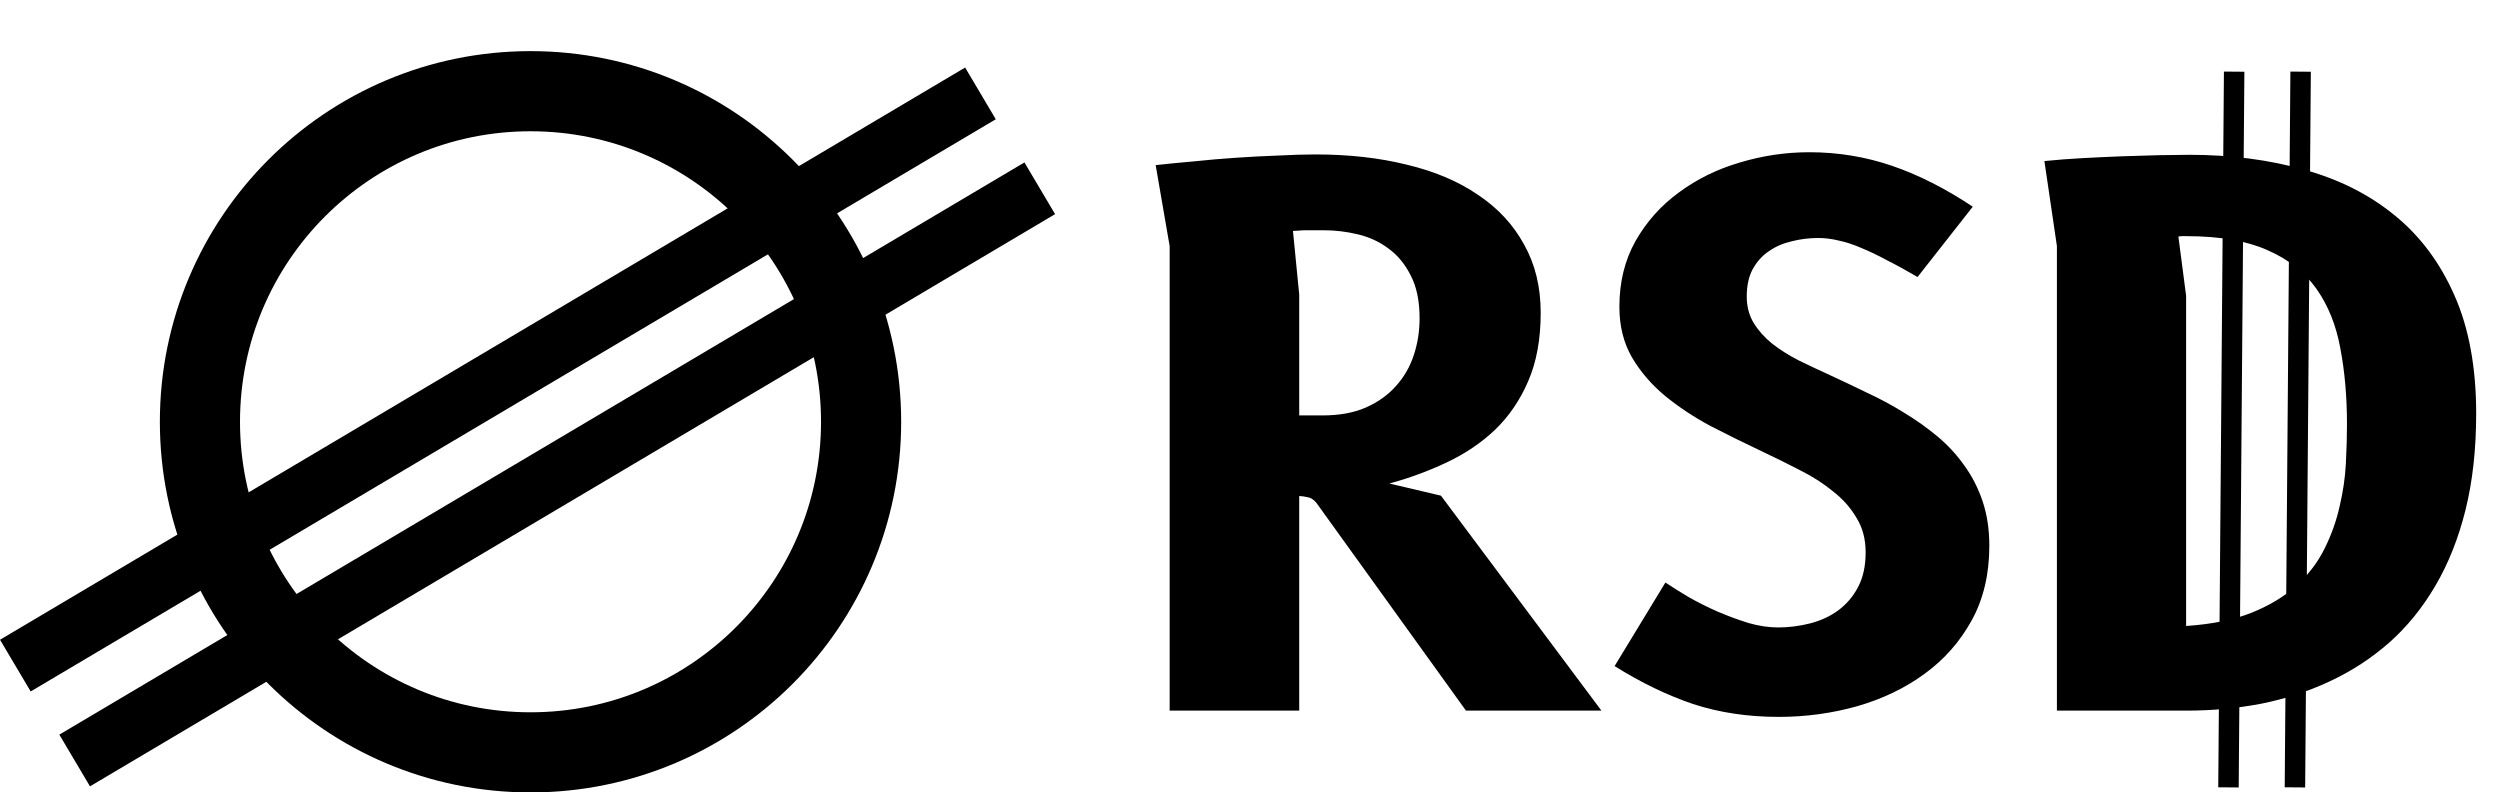 <svg width="489" height="155" viewBox="0 0 489 155" fill="none" xmlns="http://www.w3.org/2000/svg">
<circle cx="103.769" cy="82.5" r="64.662" stroke="black" stroke-width="15.676"/>
<line x1="3.002" y1="130.191" x2="191.776" y2="18.268" stroke="black" stroke-width="11.757"/>
<line x1="14.602" y1="148.751" x2="203.376" y2="36.828" stroke="black" stroke-width="11.757"/>
<path d="M257.512 98.392C256.984 97.72 256.384 97.336 255.712 97.24C255.04 97.096 254.512 97.024 254.128 97.024V139H228.784V48.136L226.048 32.296C228.208 32.056 230.656 31.816 233.392 31.576C236.128 31.288 238.912 31.048 241.744 30.856C244.576 30.664 247.336 30.52 250.024 30.424C252.76 30.28 255.184 30.208 257.296 30.208C263.872 30.208 269.848 30.88 275.224 32.224C280.648 33.52 285.28 35.488 289.12 38.128C293.008 40.72 296.008 43.96 298.12 47.848C300.28 51.688 301.36 56.128 301.36 61.168C301.36 66.352 300.544 70.816 298.912 74.56C297.328 78.256 295.168 81.424 292.432 84.064C289.696 86.656 286.528 88.792 282.928 90.472C279.376 92.152 275.656 93.52 271.768 94.576L281.848 96.952L313.24 139H286.744L257.512 98.392ZM254.128 57.64V81.256H258.736C261.952 81.256 264.736 80.752 267.088 79.744C269.488 78.688 271.456 77.296 272.992 75.568C274.576 73.84 275.752 71.824 276.52 69.52C277.288 67.216 277.672 64.792 277.672 62.248C277.672 58.888 277.096 56.104 275.944 53.896C274.84 51.688 273.4 49.936 271.624 48.64C269.848 47.296 267.832 46.36 265.576 45.832C263.368 45.304 261.184 45.04 259.024 45.04H255.208C254.824 45.04 254.44 45.064 254.056 45.112C253.72 45.112 253.336 45.136 252.904 45.184L254.128 57.64ZM375.072 54.184C372.864 52.888 370.848 51.784 369.024 50.872C367.248 49.912 365.592 49.12 364.056 48.496C362.52 47.824 361.056 47.344 359.664 47.056C358.32 46.72 356.976 46.552 355.632 46.552C353.856 46.552 352.128 46.768 350.448 47.2C348.768 47.584 347.28 48.232 345.984 49.144C344.688 50.008 343.632 51.184 342.816 52.672C342.048 54.112 341.664 55.888 341.664 58C341.664 59.968 342.12 61.696 343.032 63.184C343.944 64.672 345.144 66.016 346.632 67.216C348.168 68.416 349.92 69.52 351.888 70.528C353.856 71.488 355.896 72.448 358.008 73.408C360.408 74.512 362.832 75.664 365.28 76.864C367.776 78.016 370.176 79.312 372.48 80.752C374.784 82.144 376.944 83.68 378.96 85.36C380.976 87.04 382.728 88.936 384.216 91.048C385.752 93.16 386.952 95.512 387.816 98.104C388.68 100.696 389.112 103.576 389.112 106.744C389.112 112.312 387.96 117.184 385.656 121.36C383.352 125.536 380.28 129.016 376.44 131.8C372.648 134.584 368.256 136.696 363.264 138.136C358.32 139.528 353.208 140.224 347.928 140.224C341.88 140.224 336.288 139.384 331.152 137.704C326.064 135.976 320.952 133.504 315.816 130.288L325.752 113.944C327.048 114.808 328.584 115.768 330.36 116.824C332.136 117.832 334.008 118.768 335.976 119.632C337.992 120.496 340.008 121.24 342.024 121.864C344.04 122.44 345.96 122.728 347.784 122.728C349.896 122.728 351.984 122.464 354.048 121.936C356.112 121.408 357.936 120.568 359.52 119.416C361.152 118.216 362.448 116.704 363.408 114.88C364.416 113.008 364.92 110.728 364.92 108.04C364.92 105.448 364.32 103.192 363.12 101.272C361.968 99.304 360.432 97.576 358.512 96.088C356.64 94.552 354.504 93.184 352.104 91.984C349.704 90.736 347.28 89.536 344.832 88.384C341.376 86.752 337.968 85.072 334.608 83.344C331.296 81.568 328.296 79.576 325.608 77.368C322.968 75.16 320.832 72.664 319.2 69.88C317.568 67.048 316.752 63.76 316.752 60.016C316.752 55.168 317.808 50.872 319.92 47.128C322.08 43.336 324.912 40.168 328.416 37.624C331.92 35.032 335.88 33.088 340.296 31.792C344.76 30.448 349.296 29.776 353.904 29.776C359.52 29.776 364.92 30.664 370.104 32.44C375.288 34.216 380.544 36.88 385.872 40.432L375.072 54.184ZM399.884 31.504C402.236 31.264 404.732 31.072 407.372 30.928C410.012 30.784 412.604 30.664 415.148 30.568C417.74 30.472 420.164 30.4 422.42 30.352C424.724 30.304 426.668 30.28 428.252 30.28C436.316 30.28 443.756 31.24 450.572 33.16C457.436 35.032 463.364 38.008 468.356 42.088C473.348 46.12 477.26 51.352 480.092 57.784C482.924 64.168 484.34 71.872 484.34 80.896C484.34 87.856 483.644 94.144 482.252 99.76C480.86 105.328 478.892 110.272 476.348 114.592C473.852 118.864 470.852 122.56 467.348 125.68C463.844 128.752 459.98 131.272 455.756 133.24C451.58 135.208 447.116 136.672 442.364 137.632C437.612 138.544 432.716 139 427.676 139H402.332V48.136L399.884 31.504ZM427.604 57.856V122.44C432.644 122.104 436.916 121.24 440.42 119.848C443.972 118.408 446.9 116.632 449.204 114.52C451.556 112.36 453.38 109.96 454.676 107.32C456.02 104.632 457.004 101.872 457.628 99.04C458.3 96.208 458.708 93.424 458.852 90.688C458.996 87.904 459.068 85.336 459.068 82.984C459.068 77.608 458.636 72.664 457.772 68.152C456.956 63.64 455.396 59.752 453.092 56.488C450.788 53.224 447.596 50.704 443.516 48.928C439.436 47.104 434.156 46.192 427.676 46.192H426.884C426.644 46.192 426.38 46.216 426.092 46.264L427.604 57.856Z" fill="black"/>
<line x1="437" y1="14.016" x2="435.889" y2="154.011" stroke="black" stroke-width="4"/>
<line x1="450" y1="14.016" x2="448.889" y2="154.011" stroke="black" stroke-width="4"/>
</svg>
